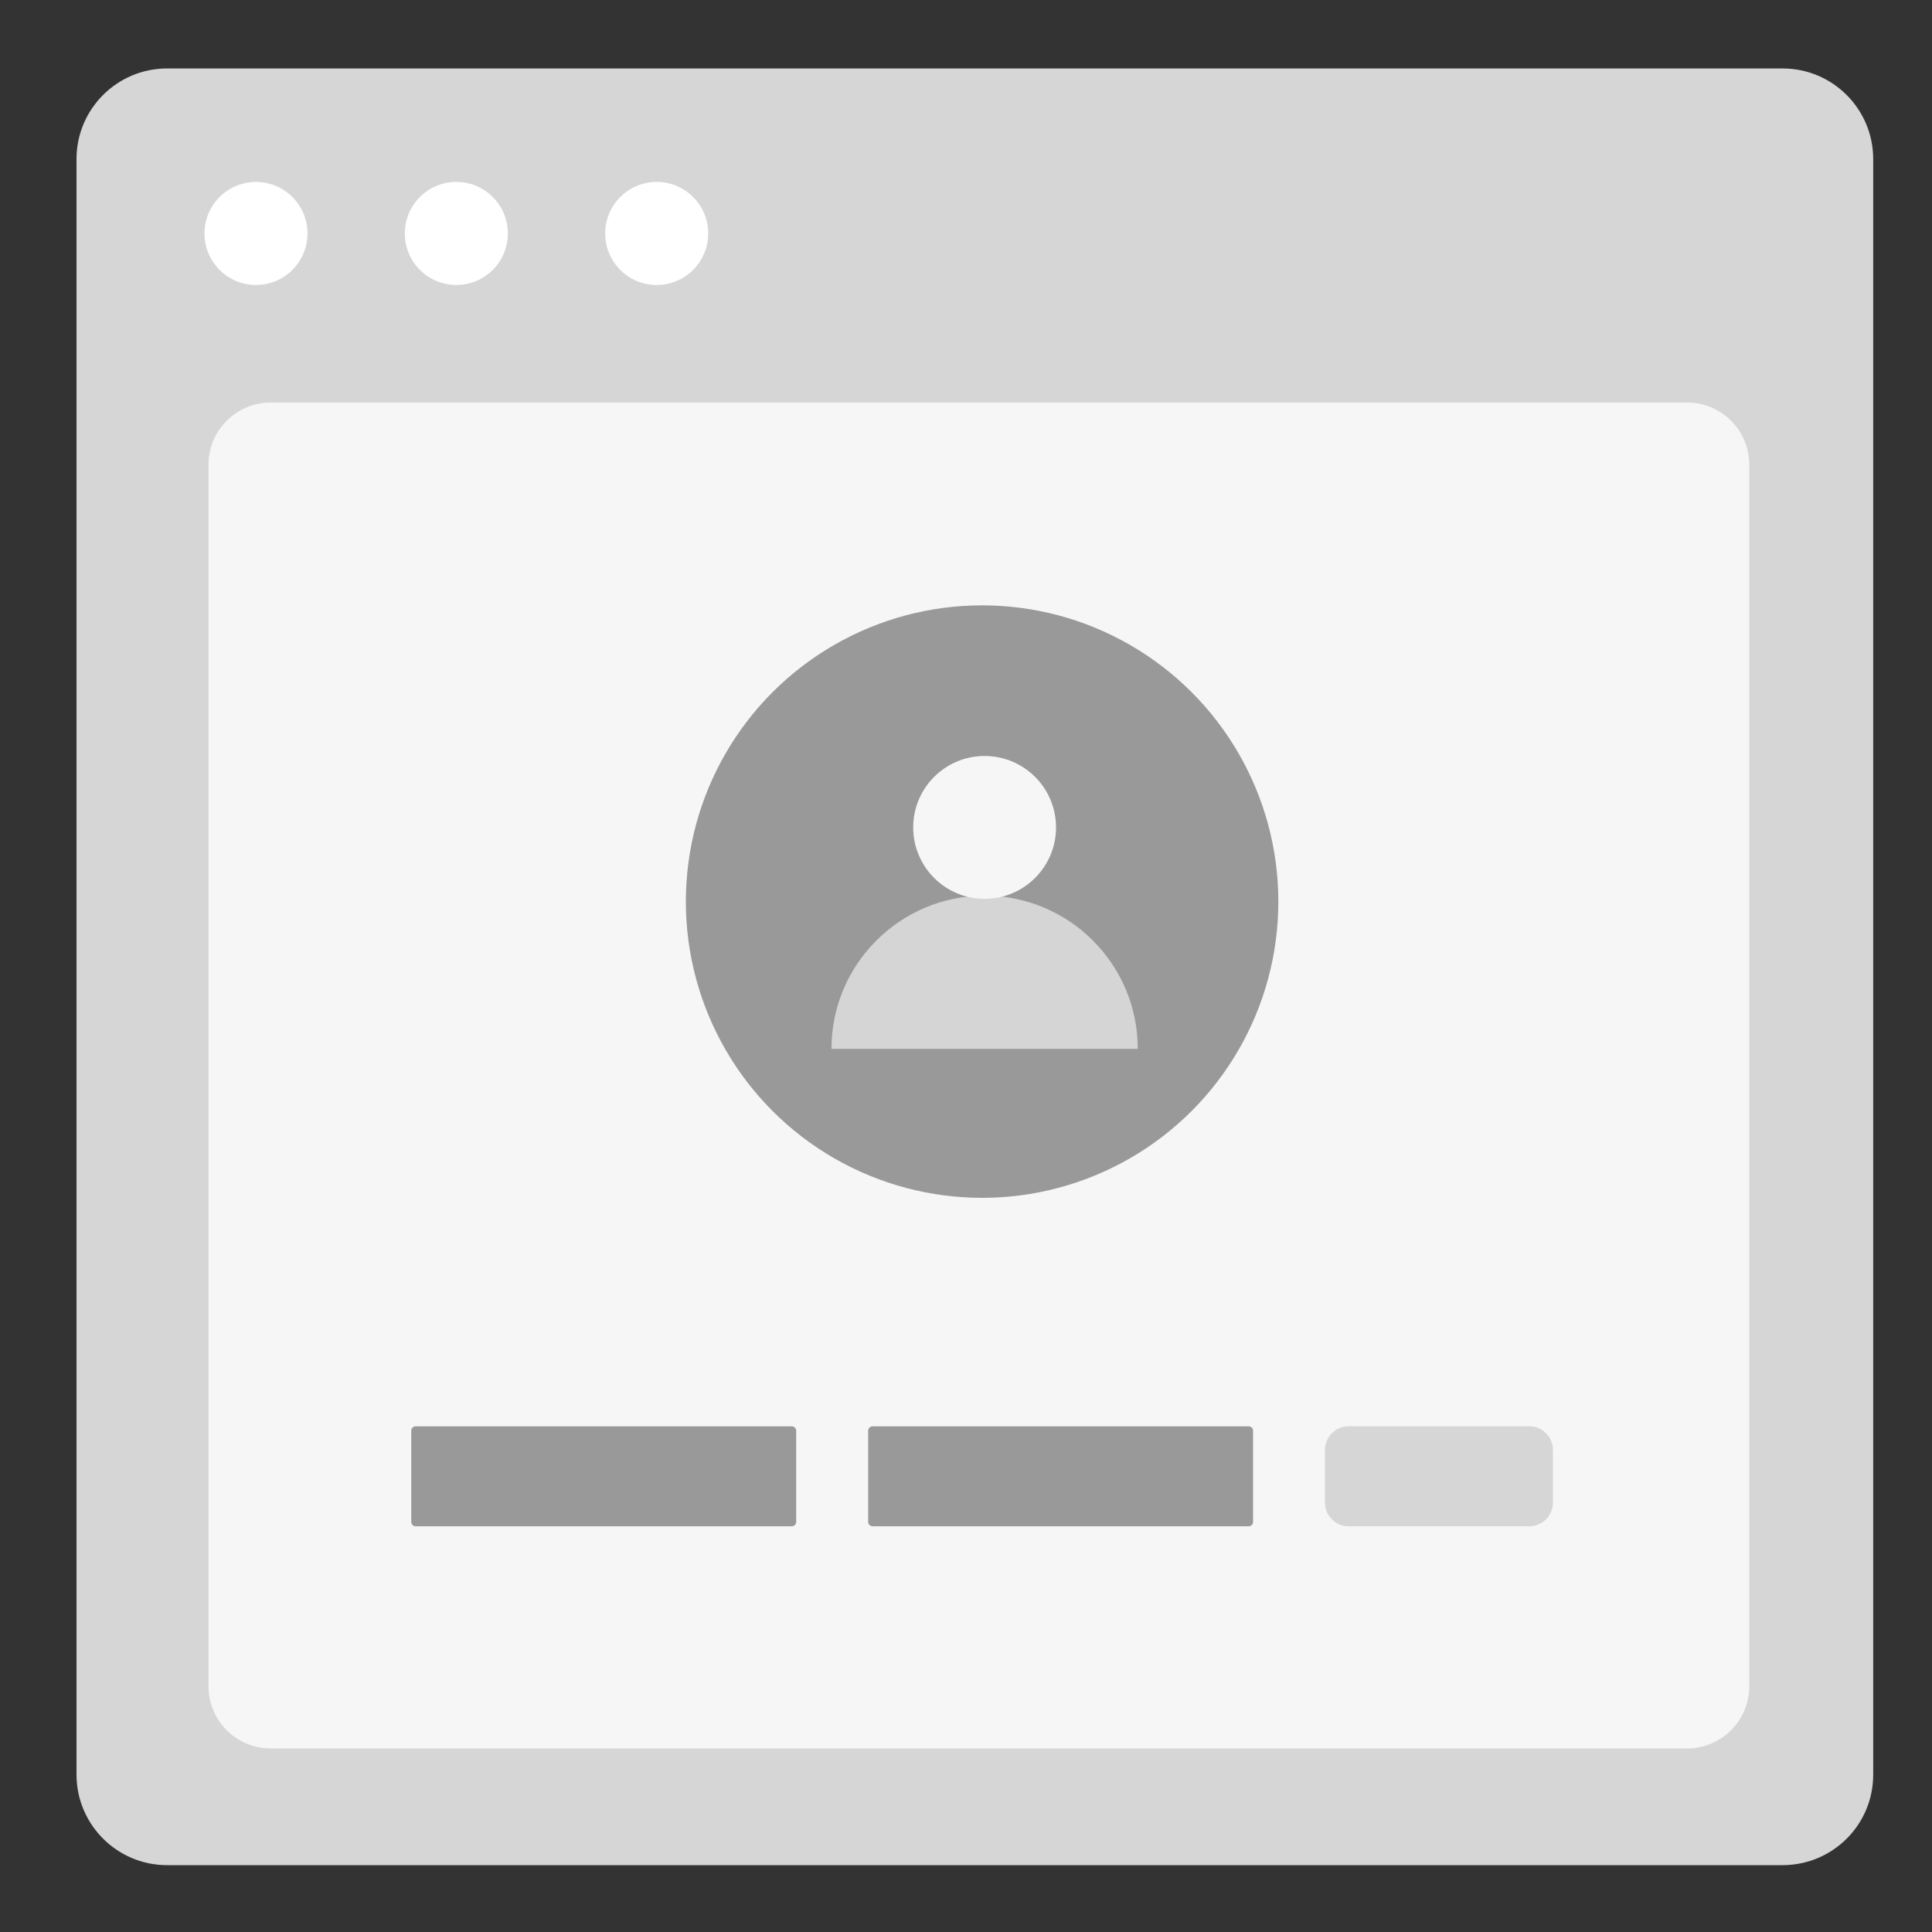 <?xml version="1.0" encoding="utf-8"?>
<!-- Generator: Adobe Illustrator 24.2.0, SVG Export Plug-In . SVG Version: 6.00 Build 0)  -->
<svg version="1.1" id="Layer_1" xmlns="http://www.w3.org/2000/svg" xmlns:xlink="http://www.w3.org/1999/xlink" x="0px" y="0px"
	 viewBox="0 0 300 300" style="enable-background:new 0 0 300 300;" xml:space="preserve">
<rect x="0" y="0" width="300" height="300" fill="#333333" stroke="none"/>
<style type="text/css">
	.st0{fill:#D6D6D6;}
	.st1{fill:#FFFFFF;}
	.st2{fill:#F6F6F6;}
	.st3{fill:#999999;}
	.st4{fill:#D5D5D5;}
</style>
<g>
	<path class="st0" d="M276.8,289.62H25.95c-7.77,0-14.07-6.3-14.07-14.07V24.7c0-7.77,6.3-14.07,14.07-14.07H276.8
		c7.77,0,14.07,6.3,14.07,14.07v250.86C290.88,283.33,284.58,289.62,276.8,289.62z"/>
	<g>
		<circle class="st1" cx="39.75" cy="36.25" r="8"/>
		<circle class="st1" cx="70.86" cy="36.25" r="8"/>
		<circle class="st1" cx="101.97" cy="36.25" r="8"/>
	</g>
</g>
<path class="st2" d="M261.96,271.5H42.04c-5.34,0-9.67-4.33-9.67-9.67V72.17c0-5.34,4.33-9.67,9.67-9.67h219.92
	c5.34,0,9.67,4.33,9.67,9.67v189.67C271.62,267.17,267.3,271.5,261.96,271.5z"/>
<g>
	<path class="st3" d="M122.95,237H64.54c-0.38,0-0.68-0.31-0.68-0.68v-14.16c0-0.38,0.31-0.68,0.68-0.68h58.41
		c0.38,0,0.68,0.31,0.68,0.68v14.16C123.64,236.69,123.33,237,122.95,237z"/>
	<path class="st3" d="M193.9,237h-58.41c-0.38,0-0.68-0.31-0.68-0.68v-14.16c0-0.38,0.31-0.68,0.68-0.68h58.41
		c0.38,0,0.68,0.31,0.68,0.68v14.16C194.58,236.69,194.28,237,193.9,237z"/>
	<path class="st0" d="M237.46,237h-28.04c-2.03,0-3.68-1.65-3.68-3.68v-8.17c0-2.03,1.65-3.68,3.68-3.68h28.04
		c2.03,0,3.68,1.65,3.68,3.68v8.17C241.14,235.35,239.49,237,237.46,237z"/>
</g>
<g>
	<circle class="st3" cx="152.5" cy="140" r="46"/>
	<g>
		<path class="st4" d="M129.11,162.86c0-13.13,10.65-23.78,23.78-23.78s23.78,10.65,23.78,23.78"/>
		<circle class="st2" cx="152.89" cy="128.48" r="11.09"/>
	</g>
</g>
</svg>
